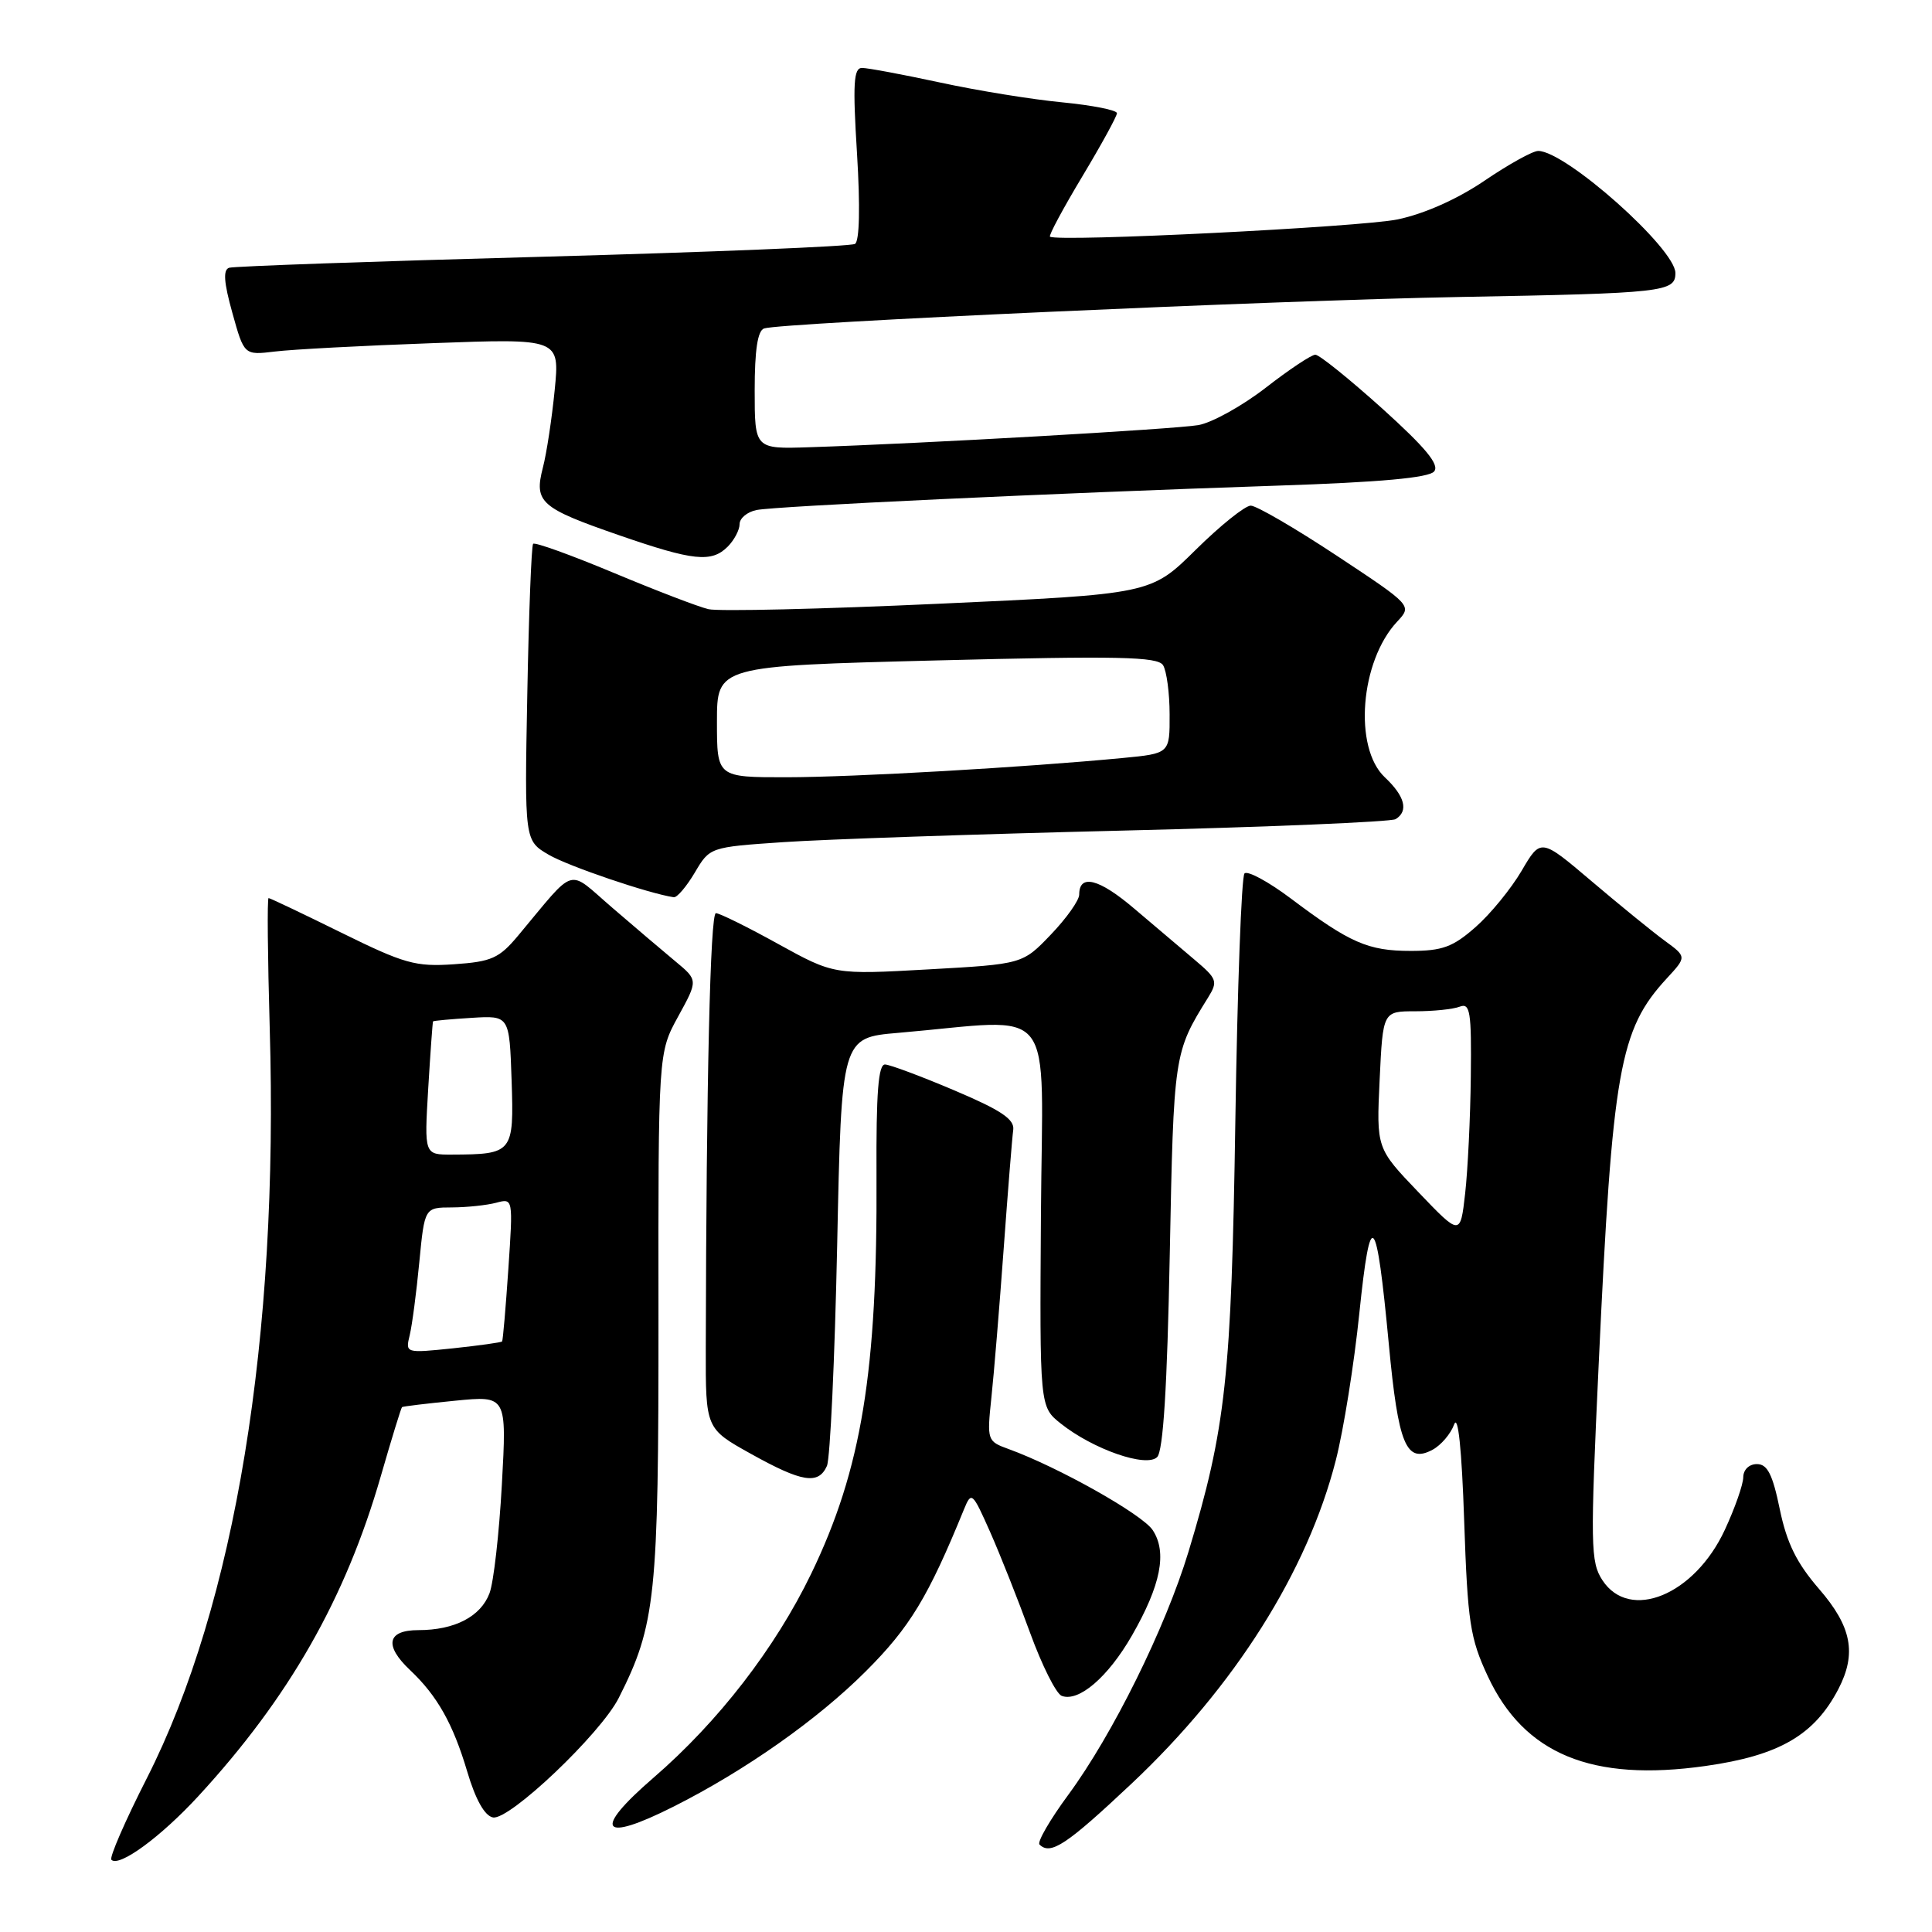 <?xml version="1.0" encoding="UTF-8" standalone="no"?>
<!DOCTYPE svg PUBLIC "-//W3C//DTD SVG 1.1//EN" "http://www.w3.org/Graphics/SVG/1.1/DTD/svg11.dtd" >
<svg xmlns="http://www.w3.org/2000/svg" xmlns:xlink="http://www.w3.org/1999/xlink" version="1.1" viewBox="0 0 256 256">
 <g >
 <path fill="currentColor"
d=" M 26.28 238.00 C 38.30 224.95 45.79 211.82 50.47 195.56 C 51.89 190.64 53.15 186.54 53.27 186.45 C 53.40 186.35 56.57 185.97 60.32 185.60 C 67.15 184.93 67.15 184.93 66.50 196.71 C 66.14 203.20 65.41 209.68 64.86 211.12 C 63.69 214.21 60.24 216.00 55.45 216.00 C 51.29 216.00 50.87 218.03 54.34 221.30 C 57.93 224.69 60.02 228.39 61.90 234.71 C 63.01 238.46 64.22 240.61 65.32 240.82 C 67.48 241.24 79.57 229.75 81.98 225.00 C 86.89 215.29 87.27 211.60 87.25 174.50 C 87.22 139.50 87.22 139.50 89.86 134.69 C 92.50 129.88 92.50 129.88 89.50 127.39 C 87.85 126.02 84.07 122.81 81.11 120.26 C 75.05 115.05 76.47 114.63 68.65 123.98 C 66.14 126.98 65.14 127.43 60.15 127.77 C 55.06 128.12 53.58 127.70 45.22 123.58 C 40.11 121.06 35.78 119.00 35.59 119.00 C 35.39 119.00 35.47 126.76 35.74 136.25 C 36.95 177.27 31.15 212.61 19.45 235.64 C 16.58 241.28 14.47 246.14 14.76 246.43 C 15.78 247.45 21.29 243.42 26.28 238.00 Z  M 149.96 236.32 C 163.59 223.49 173.24 208.22 177.00 193.50 C 178.03 189.49 179.43 180.72 180.12 174.00 C 181.60 159.71 182.37 160.53 184.03 178.15 C 185.28 191.44 186.33 193.97 189.82 192.10 C 190.94 191.50 192.23 189.99 192.68 188.75 C 193.20 187.32 193.69 191.99 194.01 201.50 C 194.47 214.97 194.79 217.07 197.14 222.11 C 201.96 232.44 210.93 236.14 226.00 234.00 C 235.75 232.62 240.41 229.92 243.60 223.80 C 246.04 219.09 245.36 215.53 241.03 210.54 C 238.06 207.10 236.76 204.47 235.83 199.98 C 234.88 195.35 234.19 194.00 232.80 194.00 C 231.76 194.00 231.00 194.74 230.99 195.75 C 230.98 196.71 229.88 199.85 228.54 202.73 C 224.53 211.36 215.94 214.89 212.33 209.39 C 210.75 206.97 210.71 204.85 211.84 180.64 C 213.66 141.69 214.58 136.45 220.86 129.64 C 223.50 126.78 223.50 126.78 220.57 124.64 C 218.96 123.46 214.61 119.92 210.90 116.77 C 204.16 111.05 204.16 111.05 201.62 115.39 C 200.22 117.77 197.47 121.14 195.50 122.86 C 192.51 125.49 191.11 126.00 186.92 126.00 C 181.29 126.00 178.88 124.95 171.06 119.07 C 168.07 116.82 165.29 115.32 164.90 115.74 C 164.50 116.16 163.96 130.90 163.69 148.50 C 163.17 182.48 162.43 189.27 157.47 205.65 C 154.41 215.72 147.44 229.82 141.57 237.80 C 139.13 241.11 137.41 244.08 137.74 244.41 C 139.20 245.86 141.31 244.46 149.96 236.32 Z  M 89.28 239.37 C 98.76 234.59 108.32 227.86 114.72 221.46 C 120.56 215.63 122.99 211.62 127.73 200.00 C 128.72 197.59 128.84 197.69 131.20 203.00 C 132.54 206.03 134.92 212.03 136.49 216.35 C 138.06 220.66 139.94 224.42 140.68 224.71 C 142.93 225.57 146.82 222.23 149.98 216.73 C 153.82 210.04 154.68 205.69 152.74 202.75 C 151.37 200.66 140.22 194.39 133.63 192.00 C 130.81 190.98 130.77 190.85 131.36 185.23 C 131.70 182.08 132.43 173.20 132.99 165.50 C 133.55 157.80 134.12 150.69 134.26 149.70 C 134.44 148.31 132.64 147.10 126.50 144.50 C 122.10 142.63 117.95 141.08 117.28 141.05 C 116.38 141.01 116.09 144.76 116.14 155.75 C 116.28 181.78 114.16 194.70 107.50 208.50 C 102.72 218.39 95.20 228.12 86.59 235.56 C 78.44 242.60 79.60 244.25 89.28 239.37 Z  M 109.57 194.25 C 110.00 193.29 110.61 180.12 110.93 165.00 C 111.50 137.50 111.50 137.50 119.00 136.86 C 140.36 135.03 138.12 132.18 137.93 160.86 C 137.76 186.40 137.76 186.40 140.56 188.63 C 144.84 192.04 151.90 194.50 153.33 193.07 C 154.13 192.27 154.66 183.83 155.00 166.20 C 155.52 139.66 155.54 139.47 160.07 132.19 C 161.40 130.04 161.28 129.70 158.31 127.19 C 156.55 125.71 152.95 122.66 150.31 120.41 C 145.63 116.42 143.00 115.75 143.00 118.54 C 143.00 119.30 141.31 121.68 139.25 123.83 C 135.50 127.75 135.50 127.75 123.00 128.45 C 110.50 129.15 110.50 129.15 103.11 125.08 C 99.05 122.83 95.34 121.00 94.86 121.00 C 94.11 121.00 93.59 143.39 93.52 178.65 C 93.50 189.30 93.50 189.30 99.50 192.64 C 106.29 196.42 108.44 196.76 109.57 194.25 Z  M 92.06 115.63 C 94.05 112.26 94.05 112.25 103.77 111.59 C 109.12 111.22 129.33 110.53 148.68 110.06 C 168.04 109.59 184.35 108.90 184.93 108.54 C 186.67 107.47 186.16 105.50 183.50 103.00 C 179.32 99.07 180.23 87.60 185.13 82.37 C 187.12 80.24 187.12 80.24 177.11 73.62 C 171.60 69.98 166.48 67.00 165.73 67.00 C 164.98 67.00 161.69 69.64 158.43 72.86 C 152.50 78.72 152.50 78.72 124.38 80.00 C 108.91 80.71 95.19 81.03 93.88 80.72 C 92.57 80.42 86.90 78.24 81.28 75.89 C 75.65 73.54 70.87 71.81 70.64 72.06 C 70.42 72.30 70.07 81.25 69.87 91.94 C 69.50 111.38 69.50 111.38 72.71 113.26 C 75.31 114.78 86.00 118.41 89.28 118.89 C 89.71 118.95 90.96 117.48 92.06 115.63 Z  M 96.43 72.43 C 97.29 71.56 98.00 70.22 98.00 69.45 C 98.00 68.67 99.01 67.83 100.25 67.58 C 102.78 67.07 139.43 65.35 169.26 64.35 C 182.89 63.90 189.33 63.31 190.03 62.47 C 190.77 61.58 188.92 59.34 183.14 54.12 C 178.79 50.21 174.81 47.00 174.29 47.00 C 173.77 47.00 170.81 48.97 167.71 51.38 C 164.60 53.79 160.58 56.02 158.78 56.33 C 155.62 56.87 122.20 58.78 107.25 59.26 C 100.00 59.50 100.00 59.50 100.00 51.72 C 100.00 46.38 100.39 43.81 101.25 43.52 C 103.55 42.76 169.19 39.79 193.50 39.35 C 220.50 38.86 222.00 38.69 222.00 36.18 C 222.00 32.94 207.45 20.00 203.82 20.00 C 203.09 20.00 199.89 21.78 196.71 23.94 C 193.12 26.38 188.74 28.33 185.21 29.07 C 180.32 30.09 140.18 32.09 139.13 31.36 C 138.93 31.22 140.85 27.65 143.38 23.43 C 145.92 19.20 148.00 15.41 148.00 15.00 C 148.00 14.59 144.74 13.95 140.75 13.56 C 136.76 13.18 129.47 12.00 124.55 10.93 C 119.62 9.87 114.98 9.00 114.22 9.00 C 113.11 9.00 112.98 11.07 113.56 20.36 C 113.99 27.39 113.89 31.95 113.29 32.32 C 112.76 32.65 94.14 33.41 71.91 34.02 C 49.68 34.62 30.99 35.28 30.36 35.48 C 29.54 35.75 29.66 37.42 30.79 41.46 C 32.35 47.07 32.35 47.07 36.42 46.58 C 38.67 46.30 48.08 45.80 57.34 45.47 C 74.17 44.85 74.17 44.85 73.50 51.68 C 73.13 55.43 72.43 60.07 71.93 61.98 C 70.75 66.56 71.60 67.31 82.03 70.92 C 91.88 74.33 94.28 74.58 96.43 72.43 Z  M 54.29 176.91 C 54.61 175.58 55.18 171.24 55.56 167.25 C 56.26 160.00 56.26 160.00 59.88 159.99 C 61.87 159.98 64.51 159.70 65.75 159.37 C 67.99 158.77 67.99 158.78 67.36 168.13 C 67.01 173.29 66.64 177.61 66.53 177.75 C 66.42 177.88 63.50 178.29 60.02 178.66 C 53.72 179.31 53.71 179.31 54.29 176.91 Z  M 56.74 144.25 C 57.03 139.44 57.32 135.43 57.38 135.34 C 57.45 135.25 59.75 135.04 62.50 134.87 C 67.50 134.56 67.50 134.56 67.79 143.15 C 68.11 152.77 67.96 152.96 59.86 152.99 C 56.22 153.00 56.22 153.00 56.74 144.25 Z  M 187.94 157.96 C 182.38 152.15 182.38 152.15 182.81 143.07 C 183.24 134.00 183.24 134.00 187.54 134.00 C 189.90 134.00 192.55 133.73 193.42 133.39 C 194.80 132.86 194.99 134.04 194.89 142.64 C 194.83 148.06 194.49 155.04 194.14 158.14 C 193.50 163.77 193.50 163.77 187.94 157.96 Z  M 95.00 95.63 C 95.00 88.25 95.00 88.25 124.12 87.51 C 148.21 86.90 153.39 87.01 154.11 88.14 C 154.58 88.89 154.98 91.83 154.98 94.67 C 155.00 99.84 155.00 99.84 148.75 100.44 C 135.78 101.68 113.16 102.98 104.25 102.99 C 95.00 103.00 95.00 103.00 95.00 95.63 Z "/>
</g>
</svg>